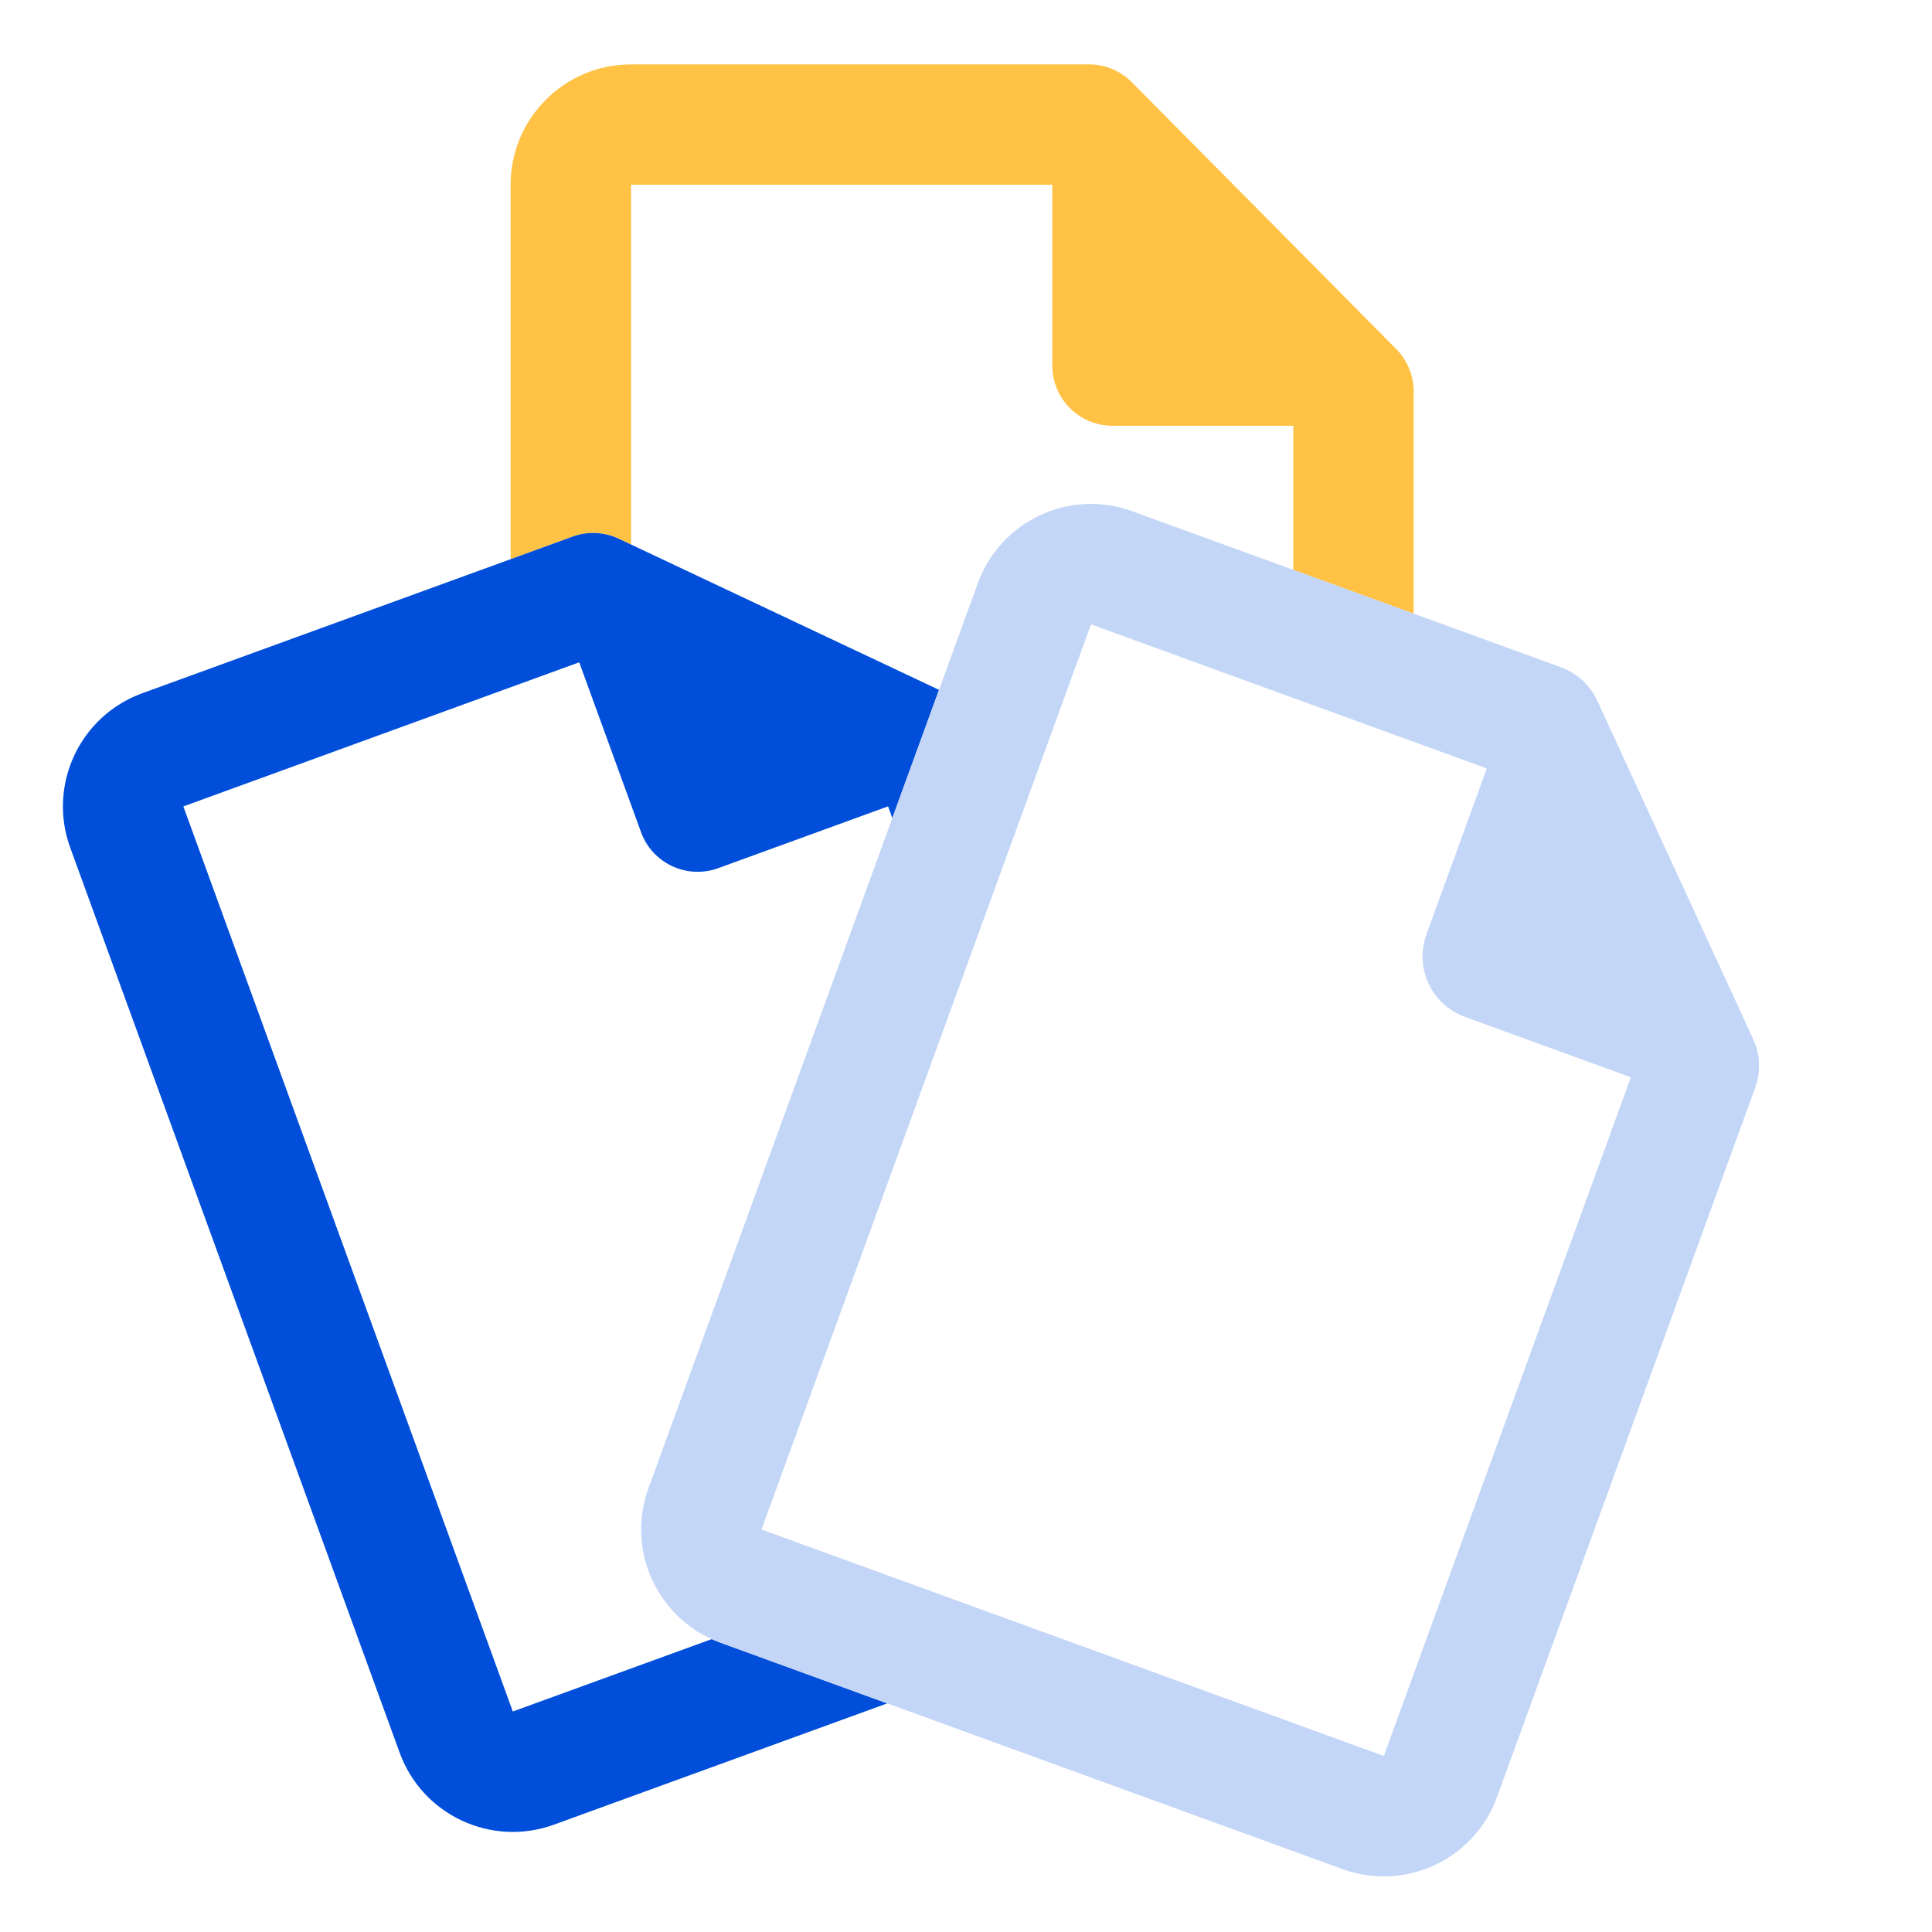 <svg width="30" height="30" viewBox="0 0 30 30" fill="none" xmlns="http://www.w3.org/2000/svg">
<path fill-rule="evenodd" clip-rule="evenodd" d="M21.951 9.529L20.082 8.849V6.611H17.275C16.758 6.611 16.34 6.192 16.34 5.676V2.869H9.799V8.455L9.609 8.366C9.383 8.259 9.124 8.247 8.89 8.333L7.929 8.682L7.929 2.869C7.929 1.837 8.766 1 9.799 1H16.91C17.16 1 17.398 1.099 17.574 1.276L21.681 5.42C21.854 5.595 21.951 5.832 21.951 6.078V9.529Z" fill="#FFC244"/>
<path fill-rule="evenodd" clip-rule="evenodd" d="M11.052 25.452C11.096 25.472 11.14 25.49 11.186 25.507L13.777 26.45L8.602 28.333C7.632 28.686 6.559 28.186 6.206 27.216L1.09 13.161C0.737 12.191 1.238 11.118 2.208 10.765L8.89 8.333C9.124 8.247 9.383 8.259 9.609 8.366L14.581 10.712L13.856 12.704L13.79 12.521L11.152 13.481C10.667 13.657 10.13 13.407 9.954 12.922L8.994 10.284L2.847 12.522L7.963 26.576L11.052 25.452Z" fill="#004ED9"/>
<path fill-rule="evenodd" clip-rule="evenodd" d="M23.727 10.175L24.237 10.361C24.488 10.452 24.692 10.64 24.803 10.882L27.222 16.132C27.333 16.371 27.344 16.644 27.254 16.892L27.081 17.367L23.245 27.906C22.892 28.876 21.819 29.377 20.849 29.024L11.186 25.507C10.216 25.154 9.715 24.081 10.069 23.11L15.184 9.055C15.537 8.085 16.61 7.585 17.58 7.938L23.727 10.175ZM23.087 11.932L16.941 9.695L11.825 23.75L21.488 27.267L25.324 16.728L22.747 15.79C22.228 15.601 21.961 15.027 22.15 14.508L23.087 11.932Z" fill="#C3D6F7"/>
</svg>
